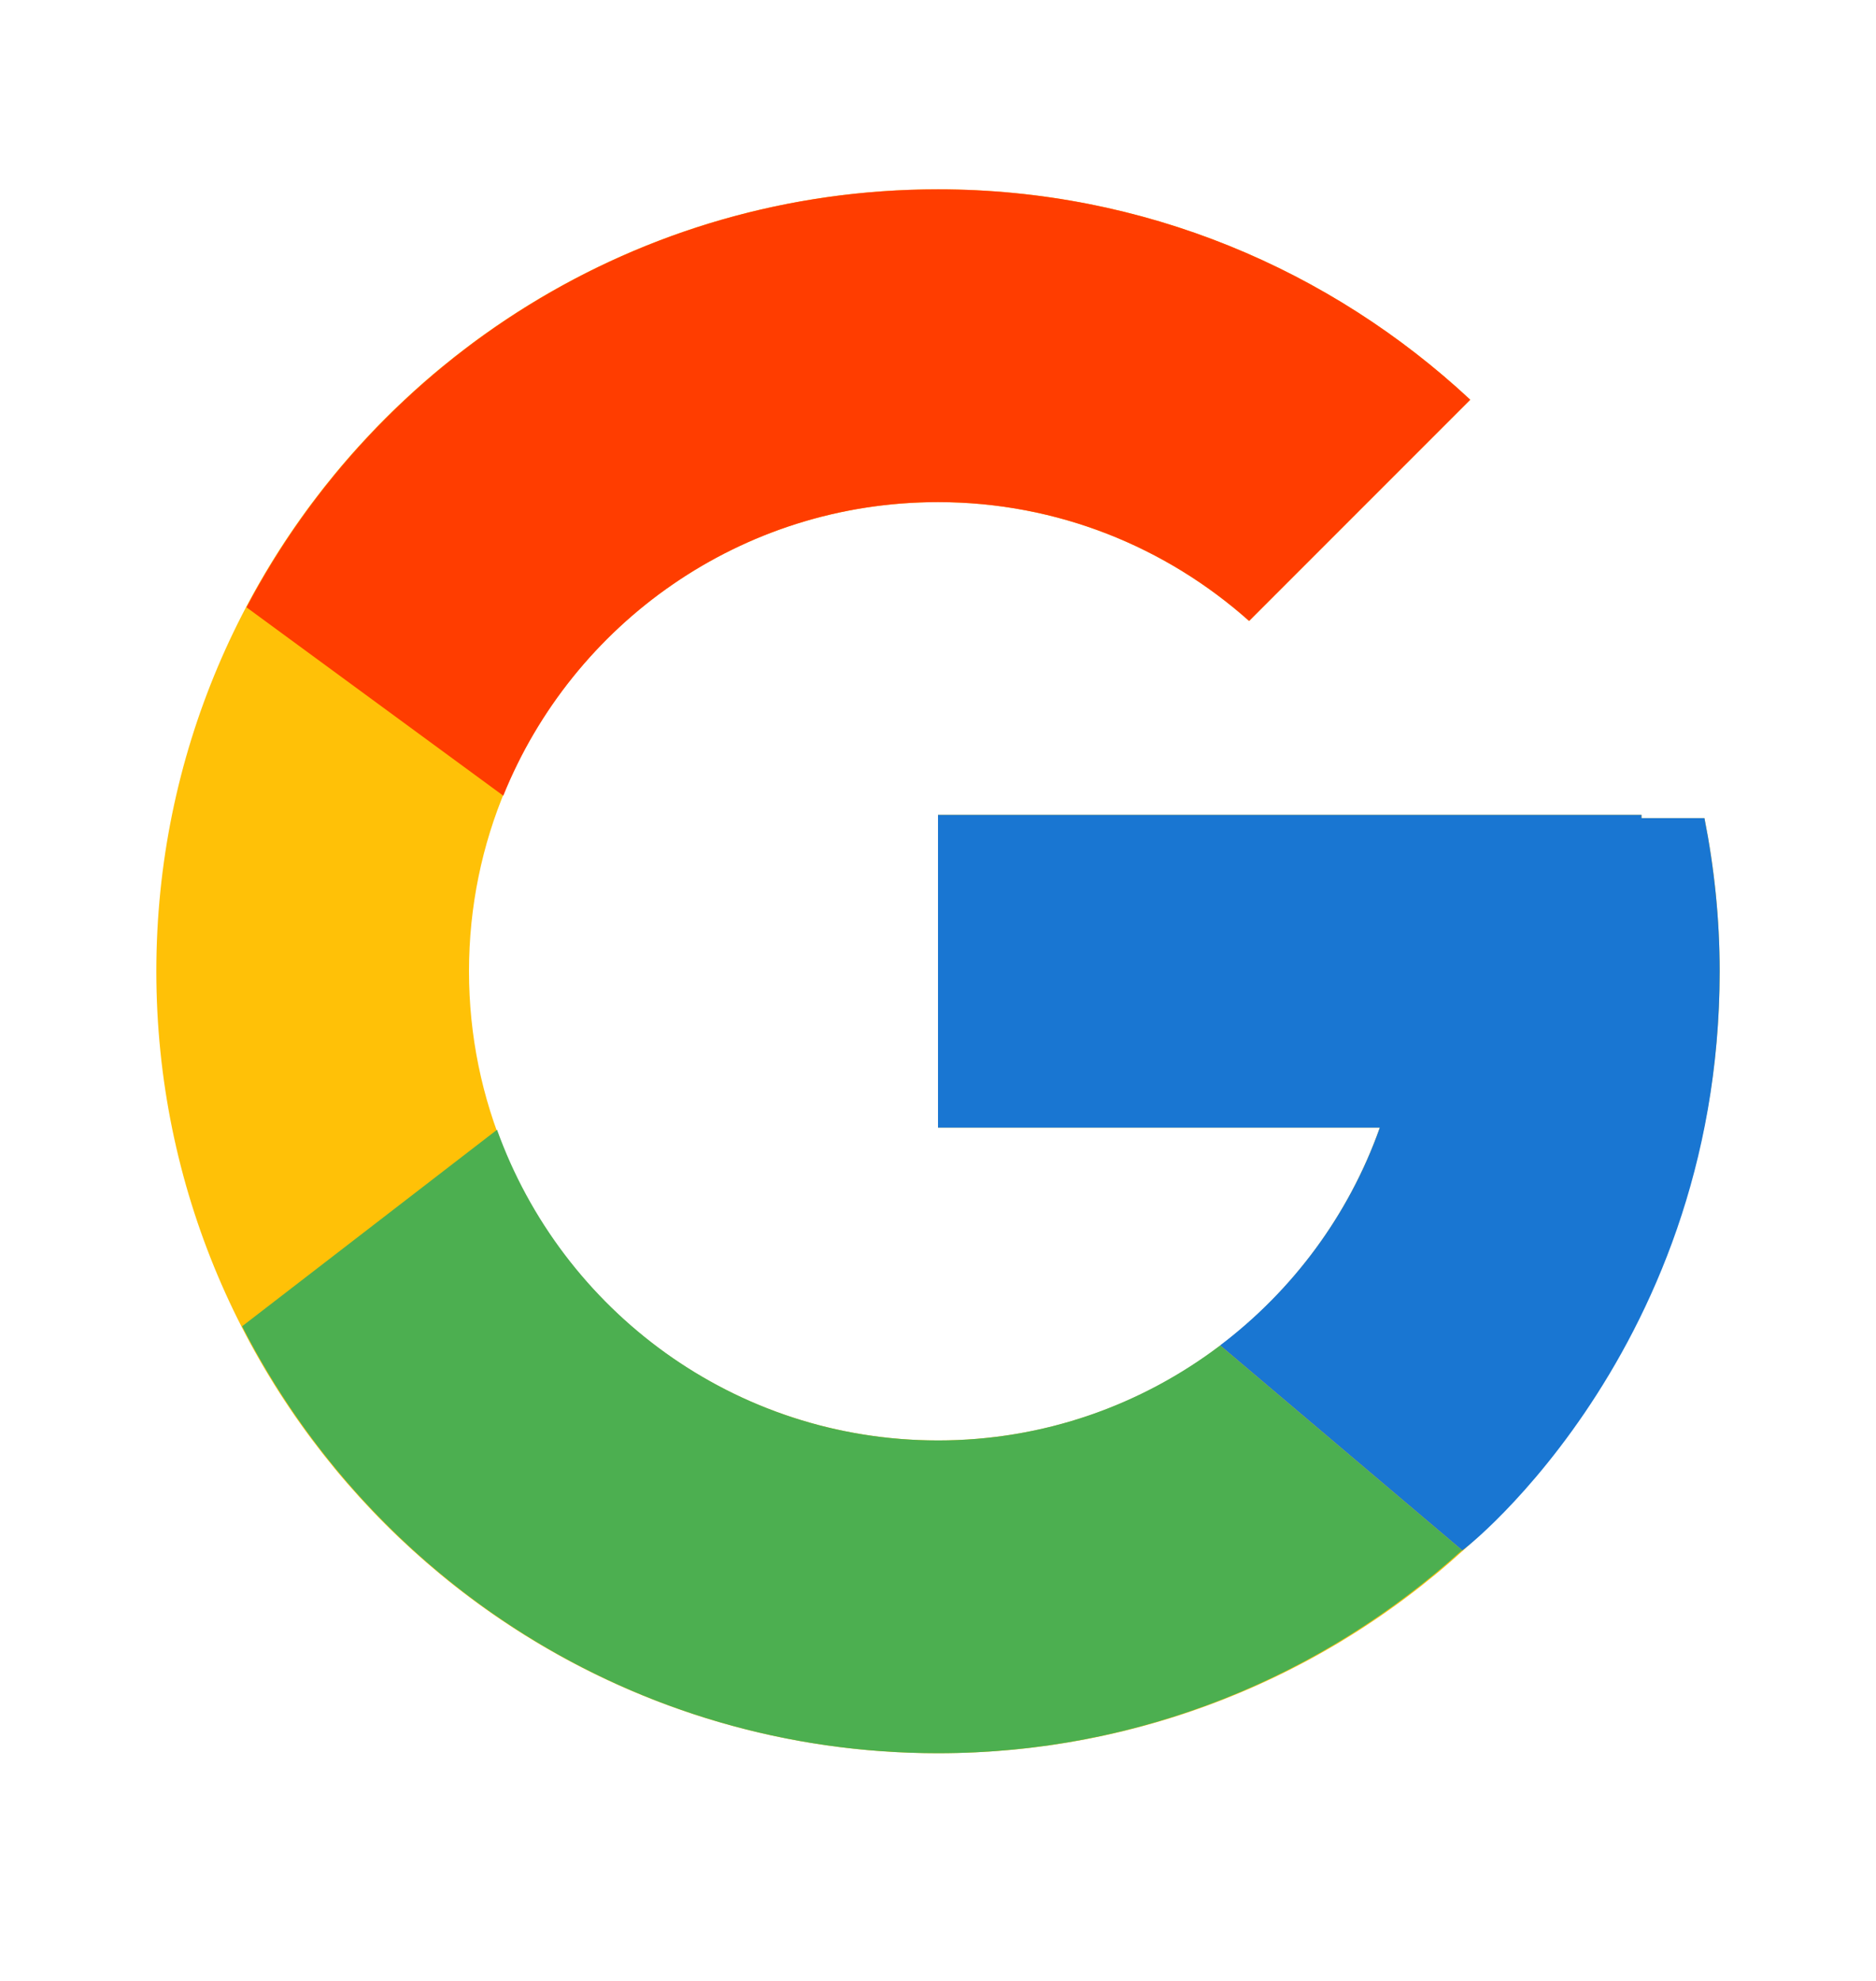 <svg width="18" height="19" viewBox="0 0 18 19" fill="none" xmlns="http://www.w3.org/2000/svg">
<mask id="mask0_1228_9441" style="mask-type:luminance" maskUnits="userSpaceOnUse" x="0" y="0" width="18" height="19">
<rect y="0.316" width="18" height="18" fill="white"/>
</mask>
<g mask="url(#mask0_1228_9441)">
<path fill-rule="evenodd" clip-rule="evenodd" d="M16.354 7.847H15.75V7.816H9V10.816H13.239C12.62 12.562 10.959 13.816 9 13.816C6.515 13.816 4.5 11.801 4.5 9.316C4.5 6.831 6.515 4.816 9 4.816C10.147 4.816 11.191 5.249 11.985 5.956L14.107 3.834C12.767 2.586 10.976 1.816 9 1.816C4.858 1.816 1.5 5.174 1.5 9.316C1.5 13.458 4.858 16.816 9 16.816C13.142 16.816 16.5 13.458 16.5 9.316C16.5 8.813 16.448 8.322 16.354 7.847Z" fill="#FFC107"/>
<path fill-rule="evenodd" clip-rule="evenodd" d="M2.365 5.825L4.829 7.632C5.496 5.981 7.11 4.816 9 4.816C10.147 4.816 11.191 5.249 11.985 5.956L14.107 3.834C12.767 2.586 10.976 1.816 9 1.816C6.119 1.816 3.621 3.442 2.365 5.825Z" fill="#FF3D00"/>
<path fill-rule="evenodd" clip-rule="evenodd" d="M9 16.816C10.937 16.816 12.697 16.075 14.028 14.869L11.707 12.905C10.954 13.475 10.018 13.816 9 13.816C7.049 13.816 5.393 12.572 4.769 10.836L2.323 12.721C3.564 15.149 6.085 16.816 9 16.816Z" fill="#4CAF50"/>
<path fill-rule="evenodd" clip-rule="evenodd" d="M16.354 7.847H15.75V7.816H9V10.816H13.239C12.942 11.655 12.402 12.378 11.706 12.905C11.706 12.905 11.707 12.905 11.707 12.904L14.028 14.868C13.864 15.018 16.5 13.066 16.5 9.316C16.5 8.813 16.448 8.322 16.354 7.847Z" fill="#1976D2"/>
</g>
</svg>
